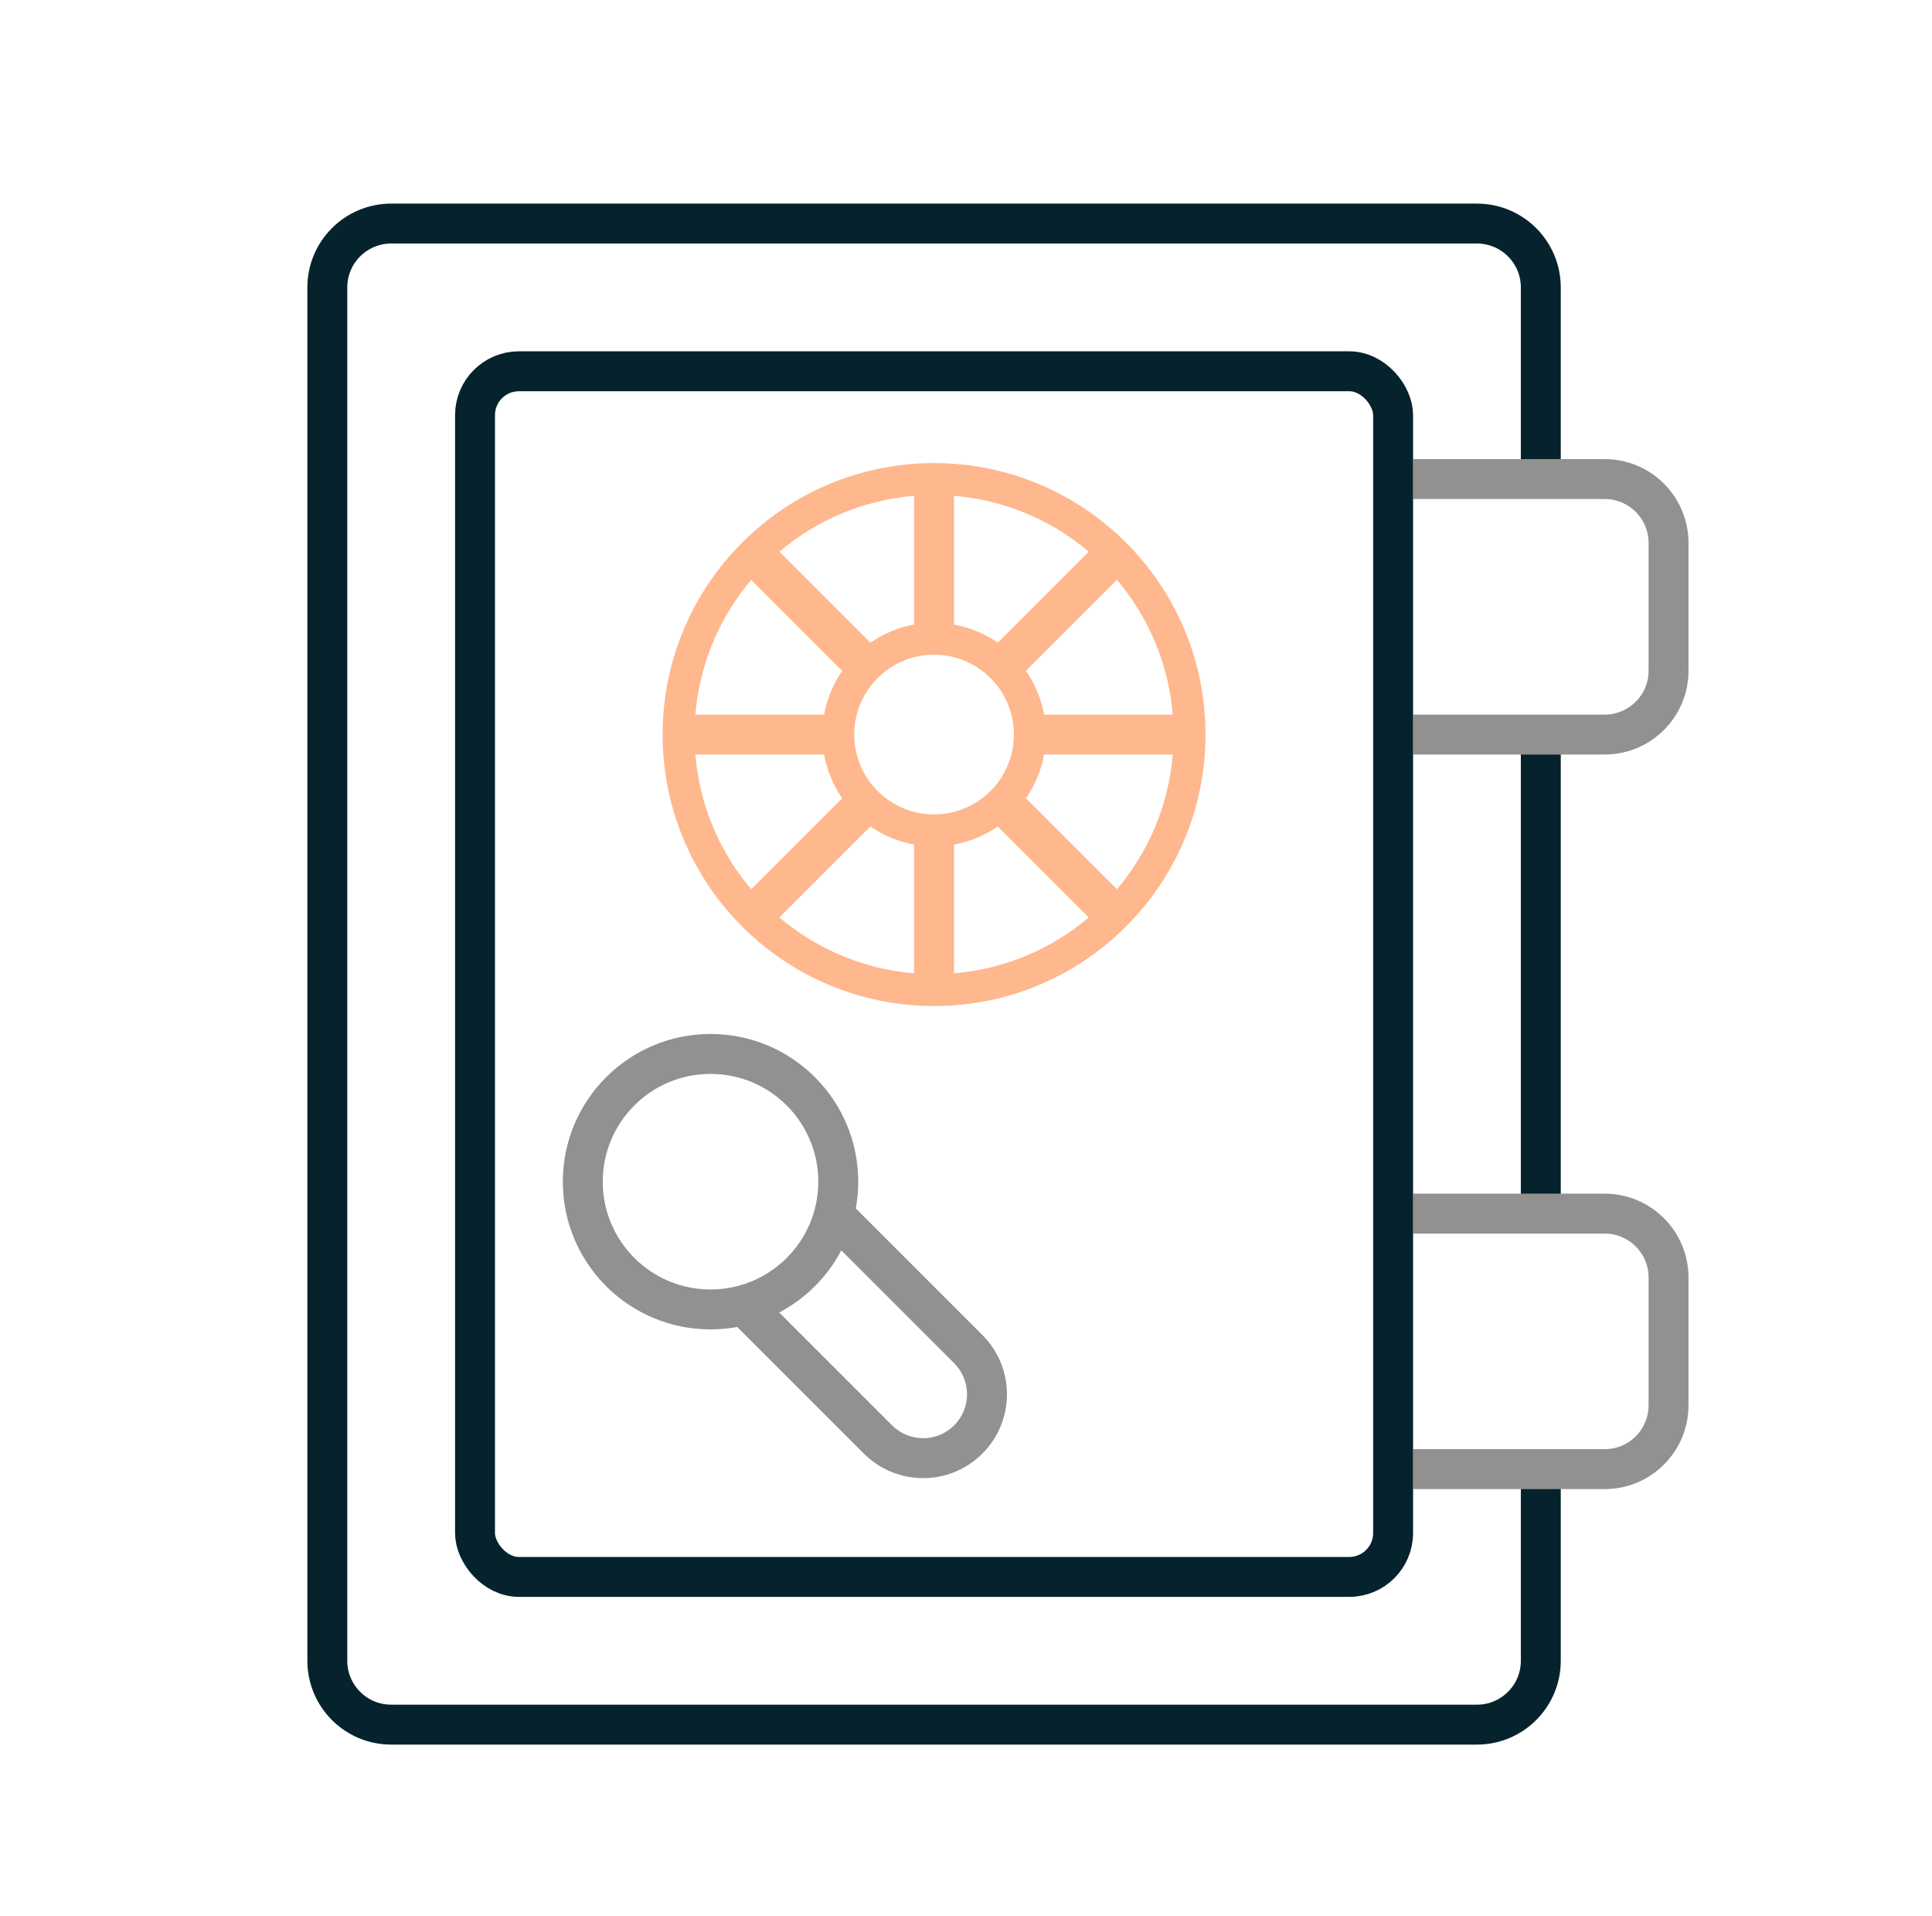 <svg width="121" height="120" viewBox="0 0 121 120" fill="none" xmlns="http://www.w3.org/2000/svg">
<path d="M96.5 30V18C96.5 15.791 94.709 14 92.5 14H24.5C22.291 14 20.5 15.791 20.5 18V104C20.5 106.209 22.291 108 24.5 108H92.5C94.709 108 96.5 106.209 96.5 104C96.5 99.773 96.5 95.8 96.5 92M96.5 46C96.5 56.783 96.5 66.173 96.5 76" stroke="#06232D" stroke-width="2.5"/>
<path d="M88.5 30H100.5C102.709 30 104.5 31.791 104.5 34V42C104.5 44.209 102.709 46 100.5 46H88.5" stroke="#92918F" stroke-width="2.5"/>
<path d="M88.5 76H100.5C102.709 76 104.5 77.791 104.5 80V88C104.5 90.209 102.709 92 100.5 92H88.5" stroke="#92918F" stroke-width="2.5"/>
<rect x="29.75" y="23.25" width="57.5" height="75.5" rx="2.75" stroke="#06232D" stroke-width="2.5"/>
<path fill-rule="evenodd" clip-rule="evenodd" d="M48.814 34.546C51.13 32.586 54.047 31.316 57.25 31.051V39.111C56.247 39.292 55.319 39.686 54.514 40.245L48.814 34.546ZM52.746 42.013L47.046 36.314C45.086 38.629 43.816 41.547 43.551 44.75H51.611C51.792 43.747 52.187 42.819 52.746 42.013ZM51.611 47.25H43.551C43.816 50.453 45.086 53.371 47.046 55.686L52.745 49.987C52.186 49.181 51.792 48.253 51.611 47.25ZM54.513 51.755L48.814 57.454C51.129 59.414 54.047 60.684 57.25 60.949V52.889C56.247 52.708 55.319 52.314 54.513 51.755ZM59.75 52.889V60.949C62.953 60.684 65.871 59.414 68.186 57.454L62.487 51.755C61.681 52.314 60.753 52.708 59.75 52.889ZM64.254 49.987L69.954 55.686C71.914 53.371 73.184 50.453 73.449 47.25H65.389C65.208 48.253 64.814 49.181 64.254 49.987ZM65.389 44.75H73.449C73.184 41.547 71.914 38.629 69.954 36.314L64.254 42.013C64.814 42.819 65.208 43.747 65.389 44.75ZM62.487 40.245L68.186 34.546C65.871 32.586 62.953 31.316 59.75 31.051V39.111C60.753 39.292 61.681 39.686 62.487 40.245ZM69.205 35.492L69.008 35.295C69.074 35.36 69.14 35.426 69.205 35.492ZM47.951 56.664L47.836 56.549C47.874 56.587 47.913 56.626 47.951 56.664ZM47.96 35.327L47.827 35.46C47.871 35.416 47.916 35.371 47.96 35.327ZM41.5 46C41.5 36.611 49.111 29 58.5 29C67.889 29 75.5 36.611 75.5 46C75.5 55.389 67.889 63 58.5 63C49.111 63 41.5 55.389 41.5 46ZM53.5 46C53.5 43.239 55.739 41 58.5 41C61.261 41 63.5 43.239 63.5 46C63.5 48.761 61.261 51 58.5 51C55.739 51 53.5 48.761 53.5 46Z" fill="#FFB78E"/>
<path fill-rule="evenodd" clip-rule="evenodd" d="M37.75 74C37.75 70.272 40.772 67.25 44.5 67.25C48.228 67.25 51.25 70.272 51.25 74C51.25 77.728 48.228 80.75 44.5 80.75C40.772 80.75 37.75 77.728 37.75 74ZM44.5 64.75C39.391 64.75 35.25 68.891 35.25 74C35.25 79.109 39.391 83.25 44.5 83.25C45.072 83.25 45.632 83.198 46.175 83.099L54.102 91.026C56.152 93.076 59.476 93.076 61.526 91.026C63.577 88.976 63.577 85.652 61.526 83.601L53.599 75.674C53.698 75.131 53.75 74.572 53.75 74C53.75 68.891 49.609 64.75 44.5 64.75ZM52.691 78.302C51.819 79.959 50.459 81.319 48.802 82.191L55.87 89.258C56.944 90.332 58.685 90.332 59.759 89.258C60.833 88.184 60.833 86.443 59.759 85.369L52.691 78.302Z" fill="#92918F"/>
</svg>
